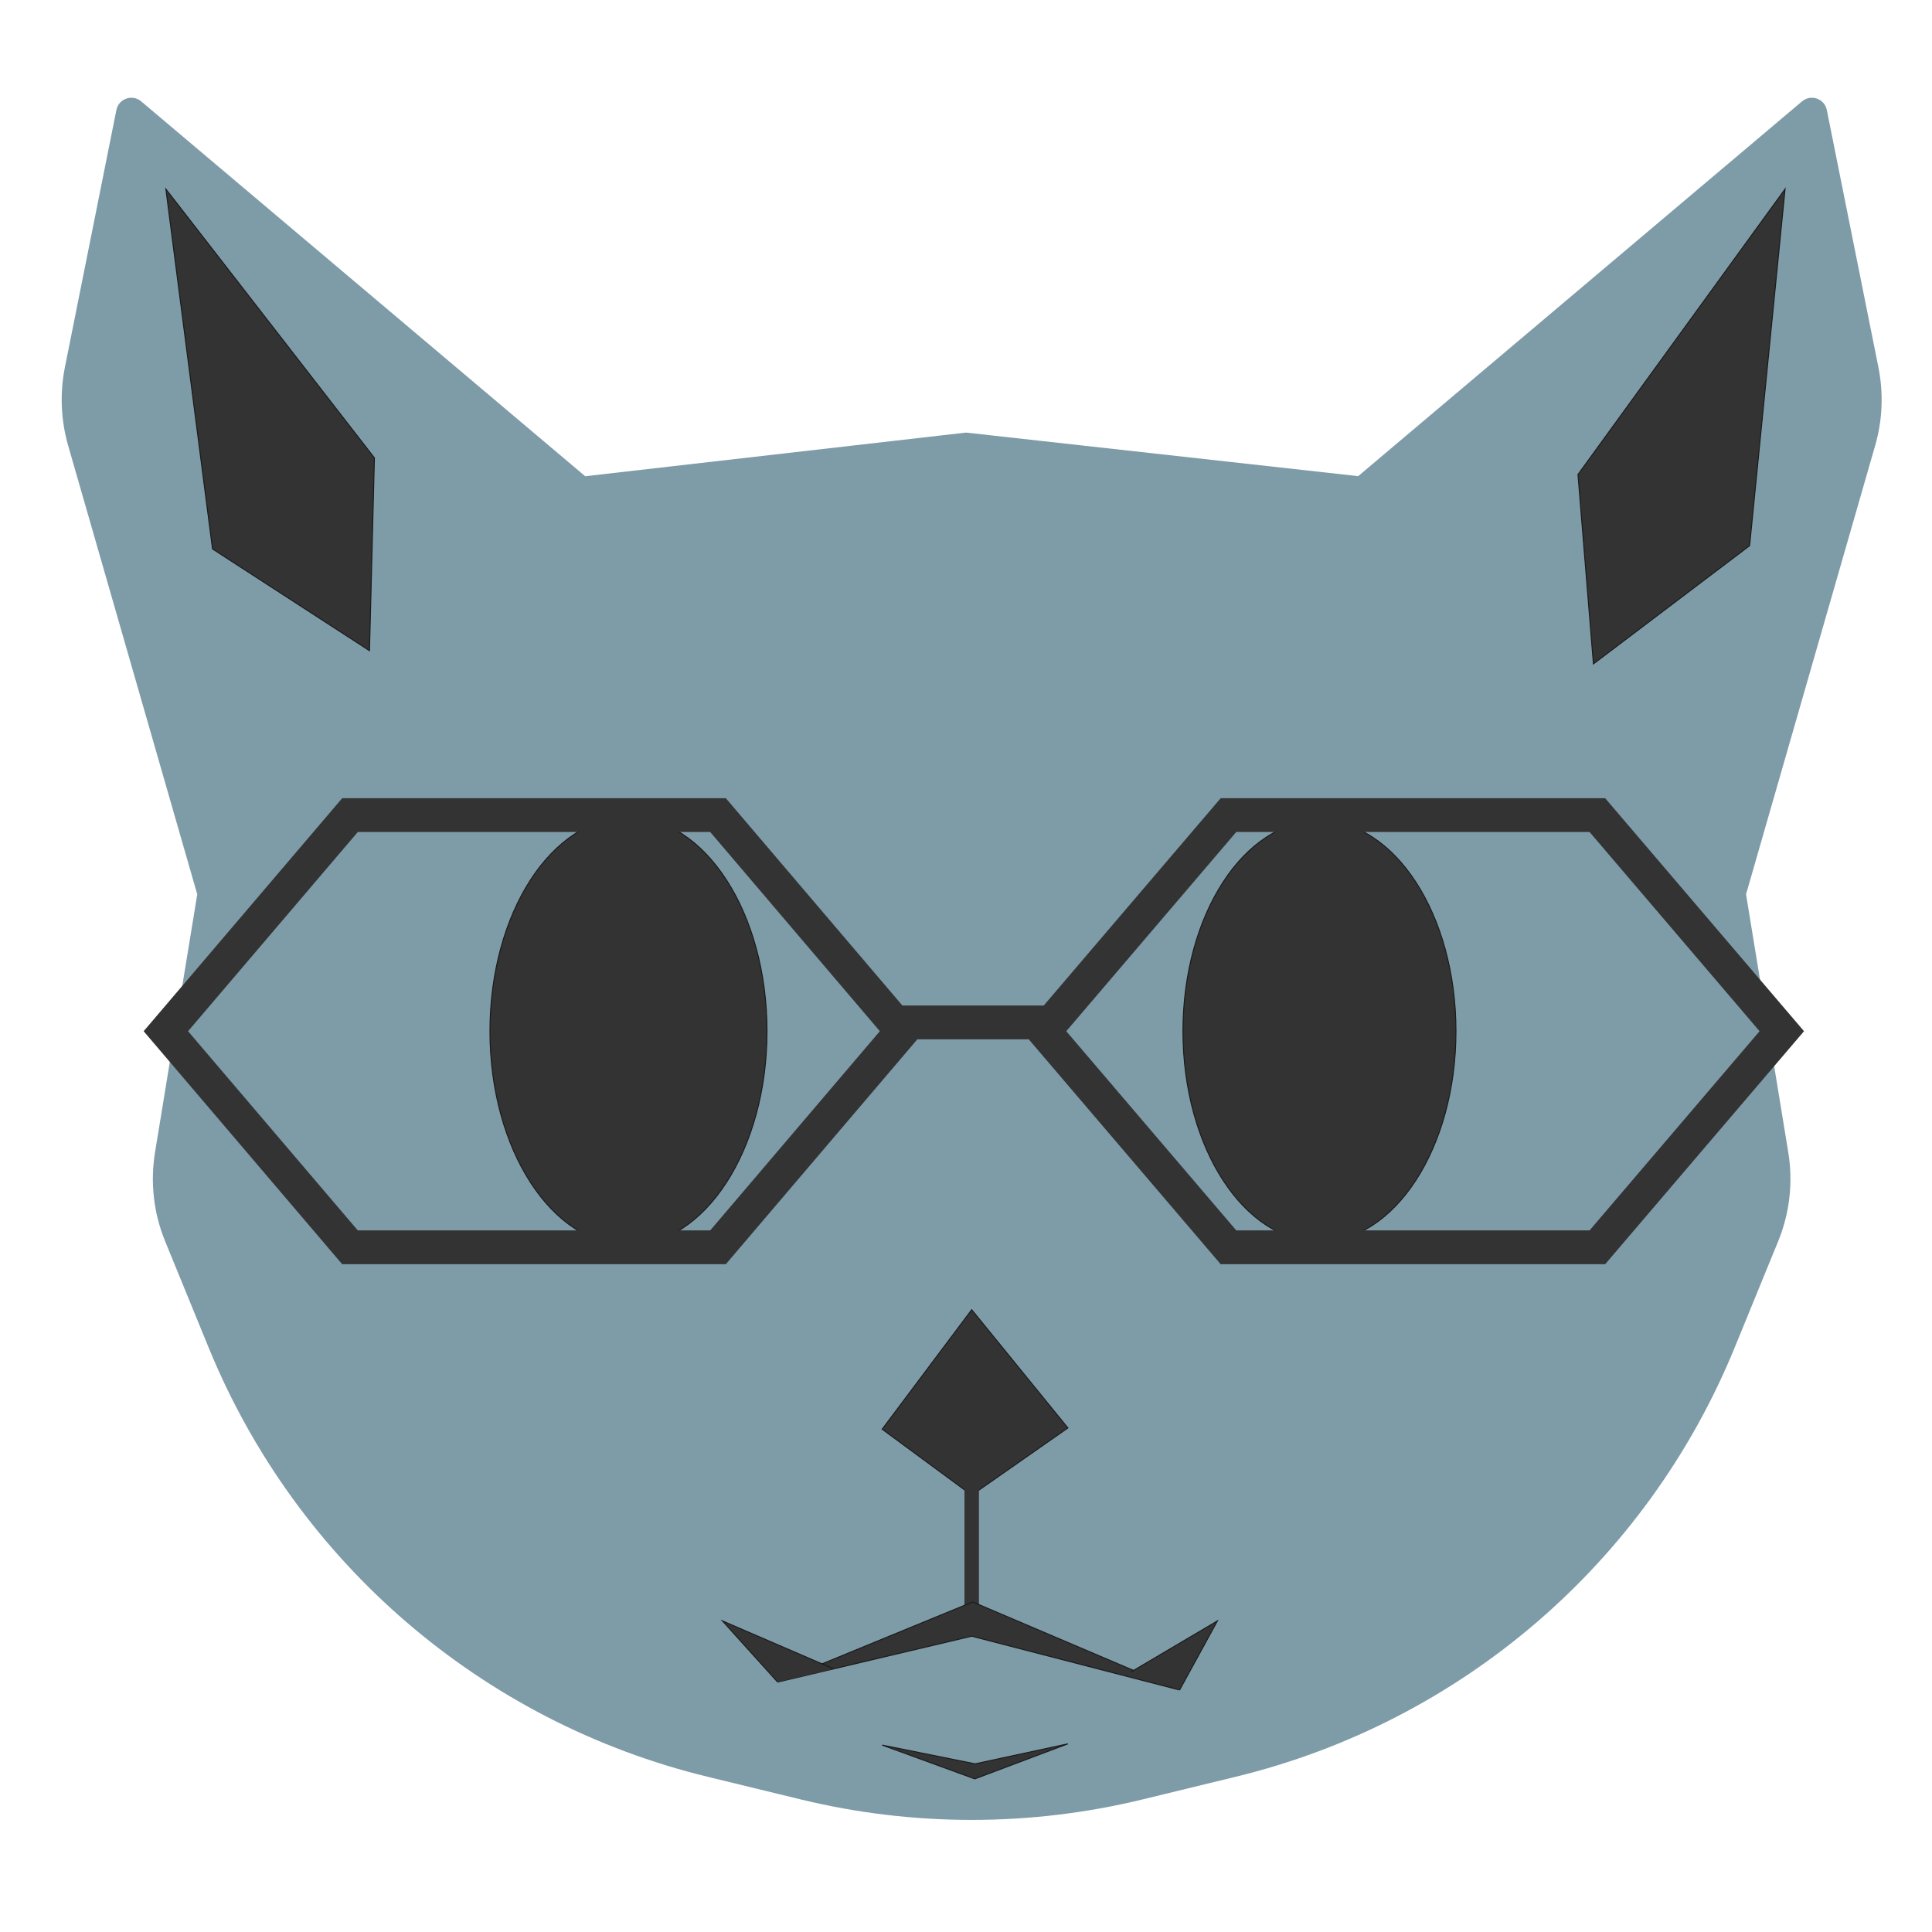 <?xml version="1.0" encoding="utf-8"?>
<!-- Generator: Adobe Illustrator 22.0.1, SVG Export Plug-In . SVG Version: 6.00 Build 0)  -->
<svg version="1.1" id="Layer_1" xmlns="http://www.w3.org/2000/svg" xmlns:xlink="http://www.w3.org/1999/xlink" x="0px" y="0px"
	 viewBox="0 0 2000 2000" style="enable-background:new 0 0 2000 2000;" xml:space="preserve">
<style type="text/css">
	.st0{fill:#7E9BA8;}
	.st1{display:none;}
	.st2{display:inline;fill:none;stroke:#00558A;stroke-width:50;stroke-miterlimit:10;}
	.st3{display:none;fill:none;stroke:#00558A;stroke-width:50;stroke-miterlimit:10;}
	.st4{fill:#333333;stroke:#1A1A1A;stroke-miterlimit:10;}
	.st5{fill:none;stroke:#333333;stroke-width:15;stroke-miterlimit:10;}
	.st6{fill:#333333;}
	.st7{fill:none;stroke:#1A1A1A;stroke-miterlimit:10;}
	.st8{fill:none;stroke:#333333;stroke-width:35;stroke-miterlimit:10;}
</style>
<path class="st0" d="M1000,447.8l-394.2,45.2L146.1,104.9c-9.1-7.7-23.2-2.8-25.6,8.9L67.2,380.1c-5.4,26.9-4.2,54.7,3.3,81
	l133.7,464.7l-43.7,267c-5.1,31.2-1.5,63.1,10.5,92.3l45.1,110.2c91,222.2,283.1,387.3,516.4,444l96.6,23.5
	c116.1,28.2,237.4,28.2,353.5,0l96.6-23.5c233.4-56.7,425.4-221.8,516.4-444l45.1-110.2c12-29.2,15.6-61.2,10.5-92.3l-43.7-267
	l133.7-464.7c7.6-26.3,8.7-54.1,3.3-81l-53.4-266.3c-2.4-11.7-16.4-16.6-25.6-8.9L1406,492.9L1000,447.8z"/>
<g class="st1">
	<ellipse class="st2" cx="1480.3" cy="1069.1" rx="342.3" ry="330.6"/>
</g>
<line class="st3" x1="1145" y1="1080.8" x2="883" y2="1080.8"/>
<g class="st1">
	<ellipse class="st2" cx="527.5" cy="1069.1" rx="342.3" ry="330.6"/>
</g>
<polygon class="st4" points="1005.9,1355.8 913.2,1479.5 1005.9,1547.8 1105.5,1478.2 "/>
<line class="st5" x1="1005.9" y1="1493.9" x2="1005.9" y2="1693.8"/>
<polygon class="st4" points="1006.9,1658.3 805,1741.3 1005.9,1693.8 1221.1,1749.5 "/>
<polyline class="st4" points="1171.1,1730.6 1260.3,1677.9 1221.1,1749.5 "/>
<polyline class="st4" points="863,1727.6 747.8,1677.9 805,1741.3 "/>
<g>
	<ellipse class="st6" cx="650.6" cy="1067.5" rx="143.4" ry="221.5"/>
	<ellipse class="st7" cx="650.6" cy="1067.5" rx="143.4" ry="221.5"/>
</g>
<g>
	<ellipse class="st6" cx="1365.9" cy="1067.5" rx="141.3" ry="218"/>
	<ellipse class="st7" cx="1365.9" cy="1067.5" rx="141.3" ry="218"/>
</g>
<polygon class="st4" points="1009.4,1825.9 913.2,1806.5 1009.1,1841.5 1105.5,1805.2 "/>
<polygon class="st4" points="1847.9,195.7 1633.5,491.2 1649.5,687.3 1811.2,564.9 "/>
<polygon class="st4" points="171.7,195.7 220,568.3 382.5,673.6 387.6,474 "/>
<polygon class="st8" points="1653.6,843.8 1271.7,843.8 1080.8,1067.5 1271.7,1291.2 1653.6,1291.2 1844.5,1067.5 "/>
<polygon class="st8" points="743.3,843.8 362.3,843.8 171.7,1067.5 362.3,1291.2 743.3,1291.2 933.8,1067.5 "/>
<line class="st8" x1="917" y1="1058.4" x2="1093" y2="1058.4"/>
</svg>
